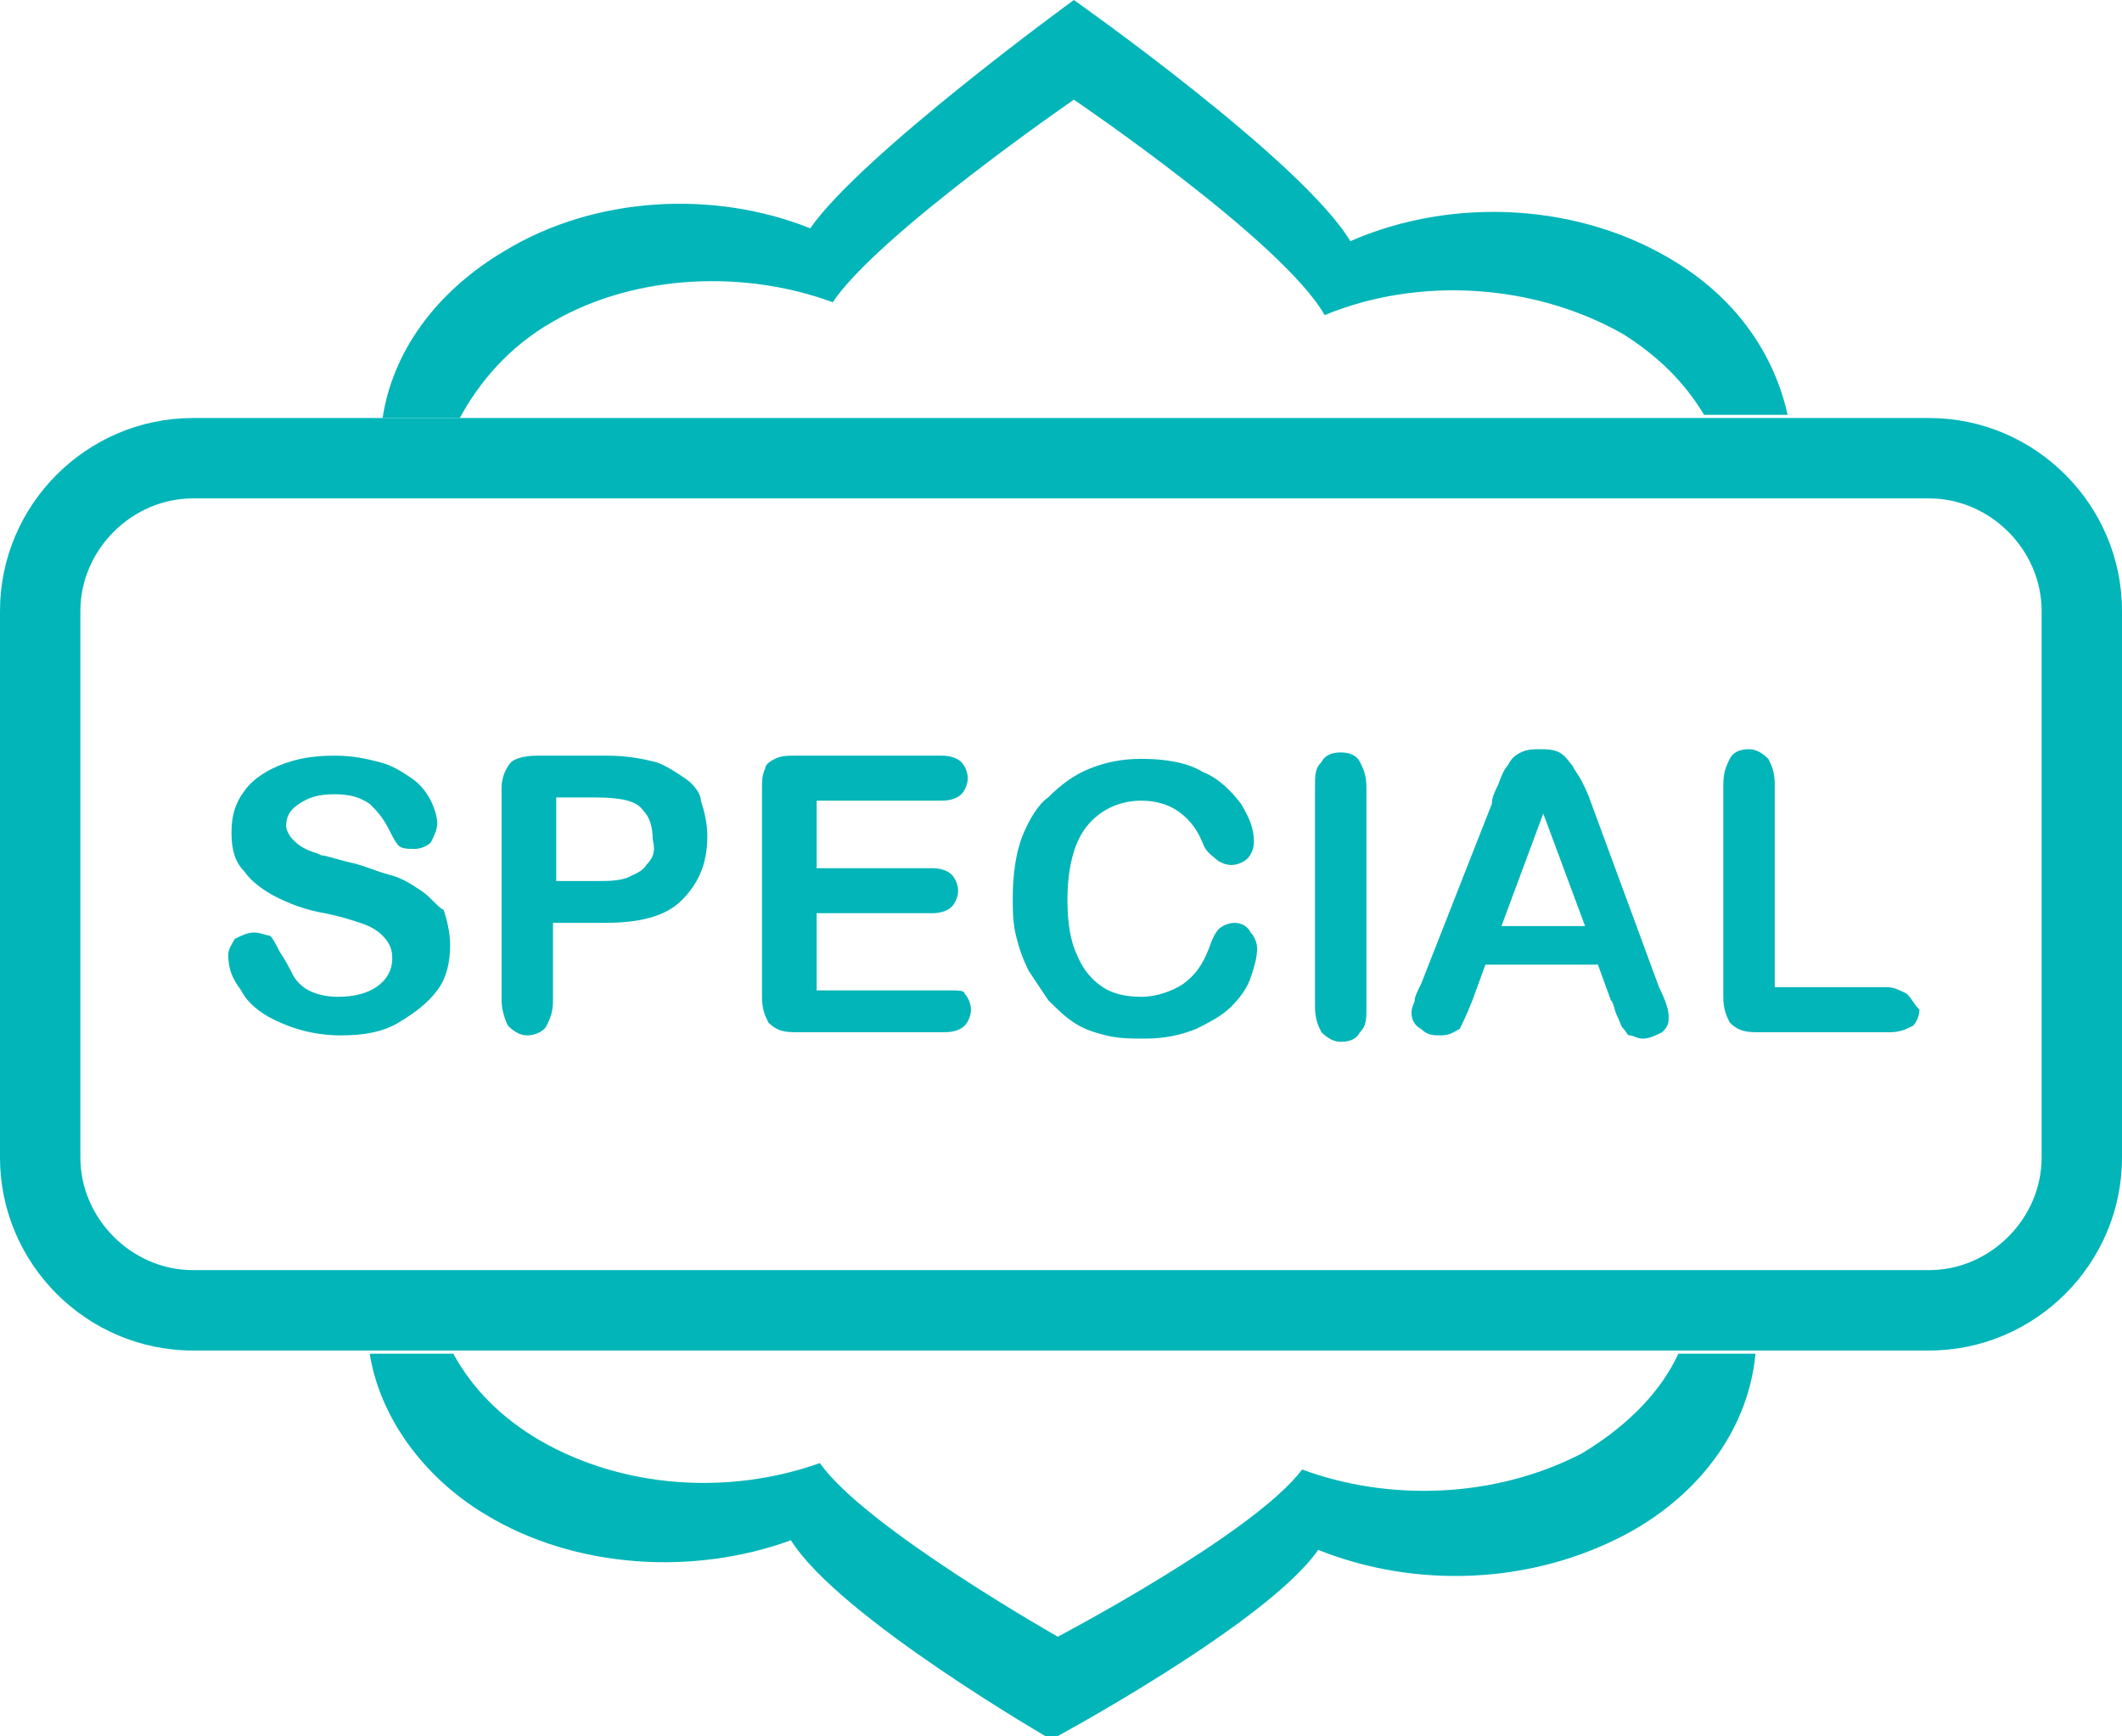 <?xml version="1.0" encoding="utf-8"?>
<!-- Generator: Adobe Illustrator 18.1.1, SVG Export Plug-In . SVG Version: 6.00 Build 0)  -->
<svg version="1.1" xmlns="http://www.w3.org/2000/svg" xmlns:xlink="http://www.w3.org/1999/xlink" x="0px" y="0px"
	 viewBox="0 0 66 54" enable-background="new 0 0 66 54" xml:space="preserve">
<g id="圆角矩形_22_1_" enable-background="new    ">
	<g id="圆角矩形_22">
		<g>
			<path fill="#02B5B9" d="M60,15.5c1.9,0,3.5,1.6,3.5,3.5v17c0,1.9-1.6,3.5-3.5,3.5H6c-1.9,0-3.5-1.6-3.5-3.5V19
				c0-1.9,1.6-3.5,3.5-3.5H60 M60,13H6c-3.3,0-6,2.7-6,6v17c0,3.3,2.7,6,6,6h54c3.3,0,6-2.7,6-6V19C66,15.7,63.3,13,60,13L60,13z"/>
		</g>
	</g>
</g>
<g id="圆角矩形_22_拷贝_1_" enable-background="new    ">
	<g id="圆角矩形_22_拷贝">
		<g>
			<path fill-rule="evenodd" clip-rule="evenodd" fill="#02B5B9" d="M17.2,10c2.6-1.5,6-1.6,8.7-0.6c1.4-2.1,7.5-6.3,7.5-6.3
				s6.5,4.4,7.8,6.7c2.9-1.2,6.5-1,9.3,0.6c1.1,0.7,1.9,1.5,2.5,2.5h2.6c-0.4-1.8-1.5-3.5-3.4-4.7c-3-1.9-7-2.1-10.2-0.7
				C40.5,5,33.4,0,33.4,0s-6.6,4.8-8.2,7.1c-3-1.2-6.7-1-9.5,0.7c-2.2,1.3-3.5,3.2-3.8,5.2h2.4C14.9,11.9,15.8,10.8,17.2,10z
				 M49.2,45.2c-2.7,1.4-6,1.5-8.7,0.5c-1.5,2-7.6,5.2-7.6,5.2s-6-3.4-7.4-5.4c-2.8,1-6.1,0.8-8.7-0.7c-1.2-0.7-2.1-1.6-2.7-2.7
				h-2.6c0.3,1.9,1.6,3.8,3.6,5c2.8,1.7,6.5,1.9,9.5,0.8c1.5,2.4,8.1,6.2,8.1,6.2s6.7-3.6,8.3-5.9c3,1.2,6.6,1.1,9.6-0.5
				c2.4-1.3,3.8-3.4,4-5.6h-2.4C51.7,43.2,50.7,44.3,49.2,45.2z"/>
		</g>
	</g>
</g>
<g id="SPECIAL_1_" enable-background="new    ">
	<g id="SPECIAL">
		<g>
			<path fill="#02B5B9" d="M13.1,27.7c-0.3-0.2-0.6-0.4-1-0.5c-0.4-0.1-0.8-0.3-1.3-0.4c-0.4-0.1-0.7-0.2-0.8-0.2
				c-0.2-0.1-0.3-0.1-0.5-0.2c-0.2-0.1-0.3-0.2-0.4-0.3C9,26,8.9,25.8,8.9,25.7c0-0.3,0.1-0.5,0.4-0.7c0.3-0.2,0.6-0.3,1.1-0.3
				c0.5,0,0.8,0.1,1.1,0.3c0.2,0.2,0.4,0.4,0.6,0.8c0.1,0.2,0.2,0.4,0.3,0.5c0.1,0.1,0.3,0.1,0.5,0.1c0.2,0,0.4-0.1,0.5-0.2
				c0.1-0.2,0.2-0.4,0.2-0.6c0-0.2-0.1-0.5-0.2-0.7c-0.1-0.2-0.3-0.5-0.6-0.7c-0.3-0.2-0.6-0.4-1-0.5c-0.4-0.1-0.8-0.2-1.4-0.2
				c-0.7,0-1.2,0.1-1.7,0.3c-0.5,0.2-0.9,0.5-1.1,0.8c-0.3,0.4-0.4,0.8-0.4,1.3c0,0.5,0.1,0.9,0.4,1.2c0.2,0.3,0.6,0.6,1,0.8
				s0.9,0.4,1.5,0.5c0.5,0.1,0.8,0.2,1.1,0.3s0.5,0.2,0.7,0.4c0.2,0.2,0.3,0.4,0.3,0.7c0,0.4-0.2,0.7-0.5,0.9S11,31,10.5,31
				c-0.4,0-0.7-0.1-0.9-0.2c-0.2-0.1-0.4-0.3-0.5-0.5c-0.1-0.2-0.2-0.4-0.4-0.7c-0.1-0.2-0.2-0.4-0.3-0.5C8.3,29.1,8.1,29,7.9,29
				c-0.2,0-0.4,0.1-0.6,0.2c-0.1,0.2-0.2,0.3-0.2,0.5c0,0.4,0.1,0.7,0.4,1.1c0.2,0.4,0.6,0.7,1,0.9c0.6,0.3,1.3,0.5,2.1,0.5
				c0.7,0,1.3-0.1,1.8-0.4s0.9-0.6,1.2-1c0.3-0.4,0.4-0.9,0.4-1.4c0-0.4-0.1-0.8-0.2-1.1C13.6,28.2,13.4,27.9,13.1,27.7z M21.3,24.2
				c-0.3-0.2-0.6-0.4-0.9-0.5c-0.4-0.1-0.9-0.2-1.5-0.2h-2.2c-0.4,0-0.7,0.1-0.8,0.2s-0.3,0.4-0.3,0.8v6.6c0,0.3,0.1,0.6,0.2,0.8
				c0.2,0.2,0.4,0.3,0.6,0.3c0.2,0,0.5-0.1,0.6-0.3s0.2-0.4,0.2-0.8v-2.4h1.6c1.1,0,1.9-0.2,2.4-0.7s0.8-1.1,0.8-2
				c0-0.4-0.1-0.8-0.2-1.1C21.8,24.7,21.6,24.4,21.3,24.2z M20.1,26.9c-0.1,0.2-0.4,0.3-0.6,0.4c-0.3,0.1-0.6,0.1-1,0.1h-1.2v-2.6
				h1.2c0.8,0,1.3,0.1,1.5,0.4c0.2,0.2,0.3,0.5,0.3,0.9C20.4,26.5,20.3,26.7,20.1,26.9z M29.5,30.8h-4.1v-2.4H29
				c0.3,0,0.5-0.1,0.6-0.2s0.2-0.3,0.2-0.5c0-0.2-0.1-0.4-0.2-0.5C29.5,27.1,29.3,27,29,27h-3.6v-2.1h3.9c0.3,0,0.5-0.1,0.6-0.2
				s0.2-0.3,0.2-0.5c0-0.2-0.1-0.4-0.2-0.5s-0.3-0.2-0.6-0.2h-4.6c-0.2,0-0.4,0-0.6,0.1c-0.2,0.1-0.3,0.2-0.3,0.3
				c-0.1,0.2-0.1,0.4-0.1,0.6v6.5c0,0.4,0.1,0.6,0.2,0.8c0.2,0.2,0.4,0.3,0.8,0.3h4.7c0.3,0,0.5-0.1,0.6-0.2
				c0.1-0.1,0.2-0.3,0.2-0.5c0-0.2-0.1-0.4-0.2-0.5C30,30.8,29.8,30.8,29.5,30.8z M38.4,28.7c-0.2,0-0.4,0.1-0.5,0.2
				c-0.1,0.1-0.2,0.3-0.3,0.6c-0.2,0.5-0.4,0.8-0.8,1.1c-0.3,0.2-0.8,0.4-1.3,0.4c-0.5,0-0.9-0.1-1.2-0.3c-0.3-0.2-0.6-0.5-0.8-1
				c-0.2-0.4-0.3-1-0.3-1.7c0-1,0.2-1.8,0.6-2.3c0.4-0.5,1-0.8,1.7-0.8c0.4,0,0.8,0.1,1.1,0.3c0.3,0.2,0.6,0.5,0.8,1
				c0.1,0.3,0.3,0.4,0.4,0.5s0.3,0.2,0.5,0.2c0.2,0,0.4-0.1,0.5-0.2s0.2-0.3,0.2-0.5c0-0.4-0.1-0.7-0.4-1.2c-0.3-0.4-0.7-0.8-1.2-1
				c-0.5-0.3-1.2-0.4-1.9-0.4c-0.6,0-1.1,0.1-1.6,0.3c-0.5,0.2-0.9,0.5-1.3,0.9C32.3,25,32,25.5,31.8,26c-0.2,0.5-0.3,1.2-0.3,1.9
				c0,0.4,0,0.8,0.1,1.2c0.1,0.4,0.2,0.7,0.4,1.1c0.2,0.3,0.4,0.6,0.6,0.9c0.3,0.3,0.5,0.5,0.8,0.7c0.3,0.2,0.6,0.3,1,0.4
				c0.4,0.1,0.8,0.1,1.2,0.1c0.6,0,1.1-0.1,1.6-0.3c0.4-0.2,0.8-0.4,1.1-0.7c0.3-0.3,0.5-0.6,0.6-0.9c0.1-0.3,0.2-0.6,0.2-0.9
				c0-0.2-0.1-0.4-0.2-0.5C38.8,28.8,38.6,28.7,38.4,28.7z M41.7,23.4c-0.3,0-0.5,0.1-0.6,0.3c-0.2,0.2-0.2,0.4-0.2,0.8v6.8
				c0,0.4,0.1,0.6,0.2,0.8c0.2,0.2,0.4,0.3,0.6,0.3c0.3,0,0.5-0.1,0.6-0.3c0.2-0.2,0.2-0.4,0.2-0.8v-6.8c0-0.4-0.1-0.6-0.2-0.8
				C42.2,23.5,42,23.4,41.7,23.4z M49.5,25c-0.1-0.3-0.2-0.5-0.3-0.7c-0.1-0.2-0.2-0.3-0.3-0.5c-0.1-0.1-0.2-0.3-0.4-0.4
				c-0.2-0.1-0.4-0.1-0.6-0.1c-0.2,0-0.4,0-0.6,0.1c-0.2,0.1-0.3,0.2-0.4,0.4c-0.1,0.1-0.2,0.3-0.3,0.6c-0.1,0.2-0.2,0.4-0.2,0.6
				l-2.2,5.6c-0.1,0.2-0.2,0.4-0.2,0.5c0,0.1-0.1,0.2-0.1,0.4c0,0.2,0.1,0.4,0.3,0.5c0.2,0.2,0.4,0.2,0.6,0.2c0.3,0,0.4-0.1,0.6-0.2
				c0.1-0.2,0.2-0.4,0.4-0.9l0.4-1.1h3.5l0.4,1.1c0.1,0.1,0.1,0.3,0.2,0.5c0.1,0.2,0.1,0.3,0.2,0.4c0.1,0.1,0.1,0.2,0.2,0.2
				c0.1,0,0.2,0.1,0.4,0.1c0.2,0,0.4-0.1,0.6-0.2c0.2-0.2,0.2-0.3,0.2-0.5c0-0.2-0.1-0.5-0.3-0.9L49.5,25z M46.7,28.8l1.3-3.5
				l1.3,3.5H46.7z M59.3,30.9c-0.2-0.1-0.4-0.2-0.6-0.2h-3.5v-6.3c0-0.4-0.1-0.6-0.2-0.8c-0.2-0.2-0.4-0.3-0.6-0.3
				c-0.3,0-0.5,0.1-0.6,0.3s-0.2,0.4-0.2,0.8v6.6c0,0.4,0.1,0.6,0.2,0.8c0.2,0.2,0.4,0.3,0.8,0.3h4.2c0.3,0,0.5-0.1,0.7-0.2
				c0.1-0.1,0.2-0.3,0.2-0.5C59.5,31.2,59.5,31.1,59.3,30.9z"/>
		</g>
	</g>
</g>
</svg>
